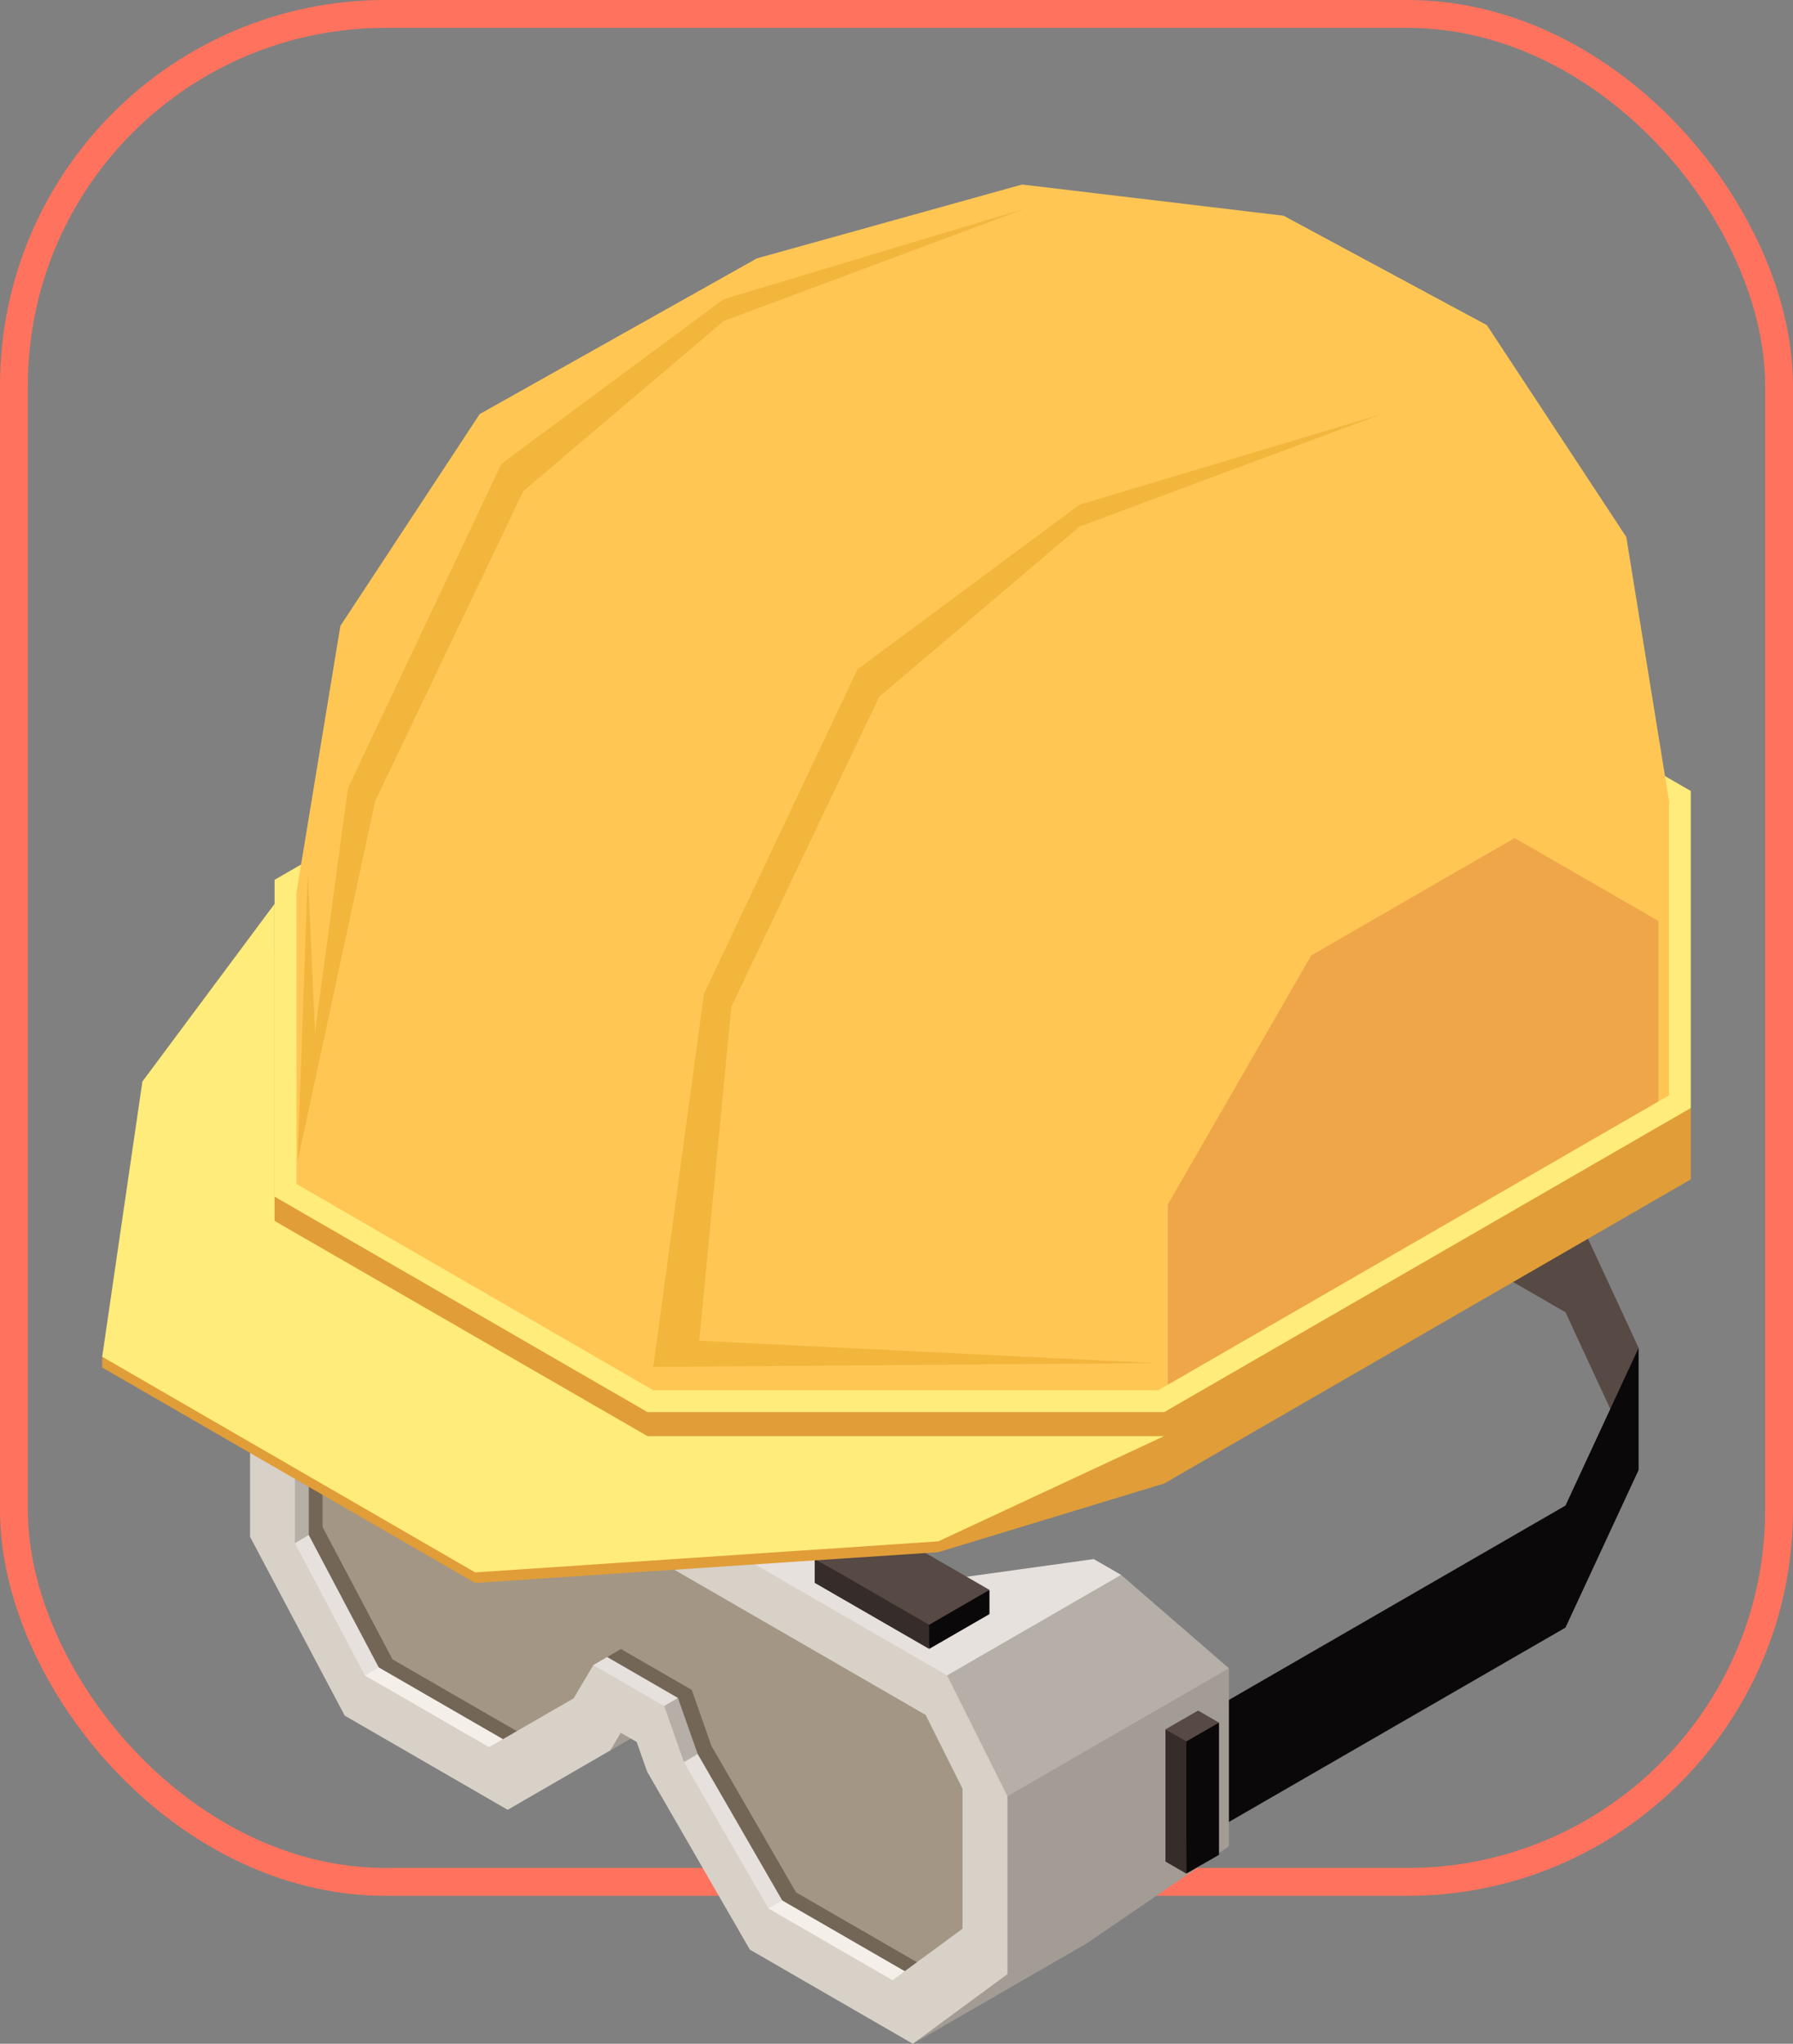 <svg xmlns="http://www.w3.org/2000/svg" xmlns:xlink="http://www.w3.org/1999/xlink" width="193" height="219.916" viewBox="0 0 193 219.916">
  <rect x="0" y="0" width="193" height="219.916" fill="#808080" stroke="none"/>
  <defs>
    <clipPath id="clip-path">
      <rect id="Rectángulo_401544" data-name="Rectángulo 401544" width="171" height="200.059" fill="none"/>
    </clipPath>
    <clipPath id="clip-path-2">
      <rect id="Rectángulo_401543" data-name="Rectángulo 401543" width="170.999" height="200.059" fill="none"/>
    </clipPath>
    <clipPath id="clip-path-3">
      <rect id="Rectángulo_401542" data-name="Rectángulo 401542" width="52.814" height="58.833" fill="none"/>
    </clipPath>
  </defs>
  <g id="Grupo_1100070" data-name="Grupo 1100070" transform="translate(-380 -7235.5)">
    <g id="Grupo_1099778" data-name="Grupo 1099778" transform="translate(0 1898)">
      <rect id="Rectángulo_401122" data-name="Rectángulo 401122" width="190" height="201" rx="40" transform="translate(381.5 5339)" fill="none" stroke="#ff725d" stroke-miterlimit="10" stroke-width="3"/>
      <g id="Grupo_1099777" data-name="Grupo 1099777" transform="translate(391 5357.357)">
        <g id="Grupo_1099776" data-name="Grupo 1099776" clip-path="url(#clip-path)">
          <path id="Trazado_876462" data-name="Trazado 876462" d="M136.01,71.32l-6.124-13.209L108.374,45.691,78.986,41.143,49.6,45.691,12.237,67.265V54.134L49.6,32.557l29.385-4.544,29.389,4.544,21.512,12.424,7.87,16.961Z" transform="translate(27.625 63.237)" fill="#574943"/>
          <path id="Trazado_876463" data-name="Trazado 876463" d="M82.122,51.566,74.249,68.53,36.883,90.1V76.97L74.249,55.4l7.873-16.968Z" transform="translate(83.26 86.75)" fill="#0a0808"/>
          <path id="Trazado_876464" data-name="Trazado 876464" d="M5.642,42.015l5.332-3.9L76.517,75.957l5.437,11.424v16.945L73.7,110.372l-15.906-9.186L47.422,83.925l-1.007-4.186-5.033-3.026-1.606,3.375L30.105,85.2,14.5,76.2,5.642,59.687Z" transform="translate(12.737 86.051)" fill="#a39685"/>
          <path id="Trazado_876465" data-name="Trazado 876465" d="M37.02,74.565l-9.1-15.753L25.8,52.78l-7.622-4.4-1.489.863L20.5,53.226l4.883,5.9,9.124,16.307,14.58,8.482,1.287-1.642Z" transform="translate(37.664 109.205)" fill="#736656"/>
          <path id="Trazado_876466" data-name="Trazado 876466" d="M8.674,56.872V41.8l3.306-2.772-.313-.235h-.893L6.664,42.5V58.547L13.7,71.984l14.577,8.482,1.795-1.349-13.864-8Z" transform="translate(15.043 87.581)" fill="#736656"/>
          <path id="Trazado_876467" data-name="Trazado 876467" d="M24.212,57l13.352,7.707L36.281,66.35,21.7,57.867l1.5-1.326Z" transform="translate(48.987 127.639)" fill="#f4efe9"/>
          <path id="Trazado_876468" data-name="Trazado 876468" d="M10.88,49.3l13.359,7.714-1.293,1.638L8.369,50.171l1.5-1.326Z" transform="translate(18.892 110.264)" fill="#f4efe9"/>
          <path id="Trazado_876469" data-name="Trazado 876469" d="M8.221,57.138V42.076l3.3-2.782-.316-.231h-.889L6.208,42.77V58.819l1.642-.876Z" transform="translate(14.015 88.182)" fill="#b5afa7"/>
          <path id="Trazado_876470" data-name="Trazado 876470" d="M7.856,44.612,15.39,58.857l-1.485.87-4.2-5.2L6.37,45.482Z" transform="translate(14.38 100.708)" fill="#e6e1dd"/>
          <path id="Trazado_876471" data-name="Trazado 876471" d="M21.439,52.32l9.1,15.753-1.482.866-2.251-1.5L18.9,52.633l2.153-1Z" transform="translate(42.662 116.566)" fill="#e6e1dd"/>
          <path id="Trazado_876472" data-name="Trazado 876472" d="M20.861,49.993l2.127,6.036-1.482.866-3.293-6.323,1.713-.453Z" transform="translate(41.113 112.857)" fill="#b5afa7"/>
          <path id="Trazado_876473" data-name="Trazado 876473" d="M16.23,49.513l1.482-.873,7.622,4.407-1.482.87-3.811-.42Z" transform="translate(36.638 109.802)" fill="#e6e1dd"/>
          <path id="Trazado_876474" data-name="Trazado 876474" d="M60.054,54.893,36.5,67.805l-8.723,6.538-.987,1.8,18.74-10.815L60.813,54.893Z" transform="translate(60.468 123.917)" fill="#a39c95"/>
          <path id="Trazado_876475" data-name="Trazado 876475" d="M55.093,49.013V68.167L31.255,81.93,29.32,61.808Z" transform="translate(66.188 110.644)" fill="#a39c95"/>
          <path id="Trazado_876476" data-name="Trazado 876476" d="M35.135,65.256l2.248,1.3.244-14.362-2.492-1.16Z" transform="translate(79.315 115.199)" fill="#362c29"/>
          <path id="Trazado_876477" data-name="Trazado 876477" d="M38.646,50.409l2.254,1.3-1.762,1.941-1.752.078-2.251-1.293Z" transform="translate(79.315 113.795)" fill="#574943"/>
          <path id="Trazado_876478" data-name="Trazado 876478" d="M39.343,65.031V50.809l-3.518,2.02V67.054Z" transform="translate(80.873 114.698)" fill="#0a0808"/>
          <path id="Trazado_876479" data-name="Trazado 876479" d="M47.259,45.928,58.865,55.977,35.027,69.74l-3.153-4.886-4.225-8.232,1.785-1.189Z" transform="translate(62.416 103.679)" fill="#b5afa7"/>
          <path id="Trazado_876480" data-name="Trazado 876480" d="M11.691,41.479l6.023-7.173v3.4l-3.665,8.785Z" transform="translate(26.391 77.443)" fill="#a39c95"/>
          <path id="Trazado_876481" data-name="Trazado 876481" d="M6.884,44.6,25.617,33.783l2.948,1.7L24.9,44.266l51.077,29.49,15.209-2.114,2.951,1.7L75.4,84.16,64.339,79.971,14.233,50.983Z" transform="translate(15.54 76.264)" fill="#e6e1dd"/>
          <path id="Trazado_876482" data-name="Trazado 876482" d="M36.105,52.367,23.544,45.393v2.6L35.858,55.1Z" transform="translate(53.15 102.471)" fill="#362c29"/>
          <path id="Trazado_876483" data-name="Trazado 876483" d="M33.823,49.027v-2.6l-4.095,1.827-2.4,1.928v2.593Z" transform="translate(61.684 104.801)" fill="#0a0808"/>
          <path id="Trazado_876484" data-name="Trazado 876484" d="M23.544,47.991,35.86,55.106l6.5-3.756L30.043,44.242Z" transform="translate(53.149 99.874)" fill="#574943"/>
          <path id="Trazado_876485" data-name="Trazado 876485" d="M20.822,43.544,8.261,36.569v2.6l12.32,7.111Z" transform="translate(18.649 82.553)" fill="#362c29"/>
          <path id="Trazado_876486" data-name="Trazado 876486" d="M18.541,40.2V37.6L14.45,39.432l-2.407,1.925V43.95Z" transform="translate(27.185 84.882)" fill="#0a0808"/>
          <path id="Trazado_876487" data-name="Trazado 876487" d="M8.261,39.168l12.32,7.114,6.5-3.756-12.32-7.108Z" transform="translate(18.648 79.956)" fill="#574943"/>
          <path id="Trazado_876488" data-name="Trazado 876488" d="M16.633,51.867l.515,2.033,2.694-1.557-1-1.577Z" transform="translate(37.548 114.601)" fill="#a39c95"/>
          <path id="Trazado_876489" data-name="Trazado 876489" d="M17.254,76.672,9.717,62.427V47.362l3.974-3.349,63.914,36.9,3.974,7.942v15.062l-7.534,5.541-13.359-7.714-9.095-15.75-2.127-6.036-7.626-4.4-2.13,3.58-9.095,5.248ZM4.886,42.59V61.747L15.075,80.991,32.617,91.125l11.046-6.388,1.13-1.9,1.71.99,1.13,3.2,11.052,19.144L76.224,116.3,86.41,108.81V89.66l-6.5-13L11.394,37.1Z" transform="translate(11.03 83.76)" fill="#d8d1c7"/>
          <path id="Trazado_876490" data-name="Trazado 876490" d="M101.448,33.206H45.841L5.7,40.043v7.665L45.841,70.917h55.608l56.692-32.731V30.505Z" transform="translate(12.858 68.864)" fill="#e09d38"/>
          <path id="Trazado_876491" data-name="Trazado 876491" d="M45.84,22.463,5.7,45.646V79.735l40.145,23.19h55.608L158.141,70.2V36.089L118,12.922Z" transform="translate(12.858 29.17)" fill="#ffec7a"/>
          <path id="Trazado_876492" data-name="Trazado 876492" d="M5.508,39.794l-1.182-.45v1.147L.261,68.433,0,68.958V70.12L40.145,93.3,90,89.988l24.3-7.381v-5.1L99.593,80.749,58.7,82.606,18.554,59.4V25.327Z" transform="translate(0 57.175)" fill="#e09d38"/>
          <path id="Trazado_876493" data-name="Trazado 876493" d="M4.326,42.88,0,72.493,40.145,95.7,90,92.36l24.3-11.323H58.7L18.555,57.877V23.762Z" transform="translate(0.001 53.641)" fill="#ffec7a"/>
          <path id="Trazado_876494" data-name="Trazado 876494" d="M44.842,23.188,6.42,45.361V76.737l38.405,22.19H99.183L154.155,67.2V35.82L115.721,13.647Z" transform="translate(14.494 30.807)" fill="#ffc654"/>
          <path id="Trazado_876495" data-name="Trazado 876495" d="M39.022,0,26.576,81.3l82.133-14.678-4.648-28.7-15-22.786L67.173,3.355Z" transform="translate(59.993)" fill="#ffc654"/>
          <path id="Trazado_876496" data-name="Trazado 876496" d="M84.521,0,55.979,7.945,26.138,24.7,11.144,47.493,6.421,76.165,85.1,81.3Z" transform="translate(14.494)" fill="#ffc654"/>
          <path id="Trazado_876497" data-name="Trazado 876497" d="M42.533,37.99,64.094,19.677,96.574,7.588l-32.48,9.727L40.181,35.049,23.666,69.962,18.21,110.094l54.054-.4-49.1-2.414,3.446-35.93Z" transform="translate(41.108 17.13)" fill="#f2b63d"/>
          <path id="Trazado_876498" data-name="Trazado 876498" d="M6.456,53.724l1.967-12L7.56,22.762Z" transform="translate(14.573 51.383)" fill="#f2b63d"/>
          <path id="Trazado_876499" data-name="Trazado 876499" d="M28.4,28.254,11.874,63.167,6.456,103.315l8.352-38.76L30.76,31.189,52.318,12.9,84.782.794l-32.464,9.75Z" transform="translate(14.575 1.792)" fill="#f2b63d"/>
          <g id="Grupo_1099775" data-name="Grupo 1099775">
            <g id="Grupo_1099774" data-name="Grupo 1099774" clip-path="url(#clip-path-2)">
              <g id="Grupo_1099773" data-name="Grupo 1099773" transform="translate(114.704 70.32)" opacity="0.2">
                <g id="Grupo_1099772" data-name="Grupo 1099772">
                  <g id="Grupo_1099771" data-name="Grupo 1099771" clip-path="url(#clip-path-3)">
                    <path id="Trazado_876500" data-name="Trazado 876500" d="M50.65,34.22l-15.437,26.8v19.4L88.026,49.93V30.51L72.547,21.587Z" transform="translate(-35.212 -21.587)" fill="#ab281f"/>
                  </g>
                </g>
              </g>
            </g>
          </g>
        </g>
      </g>
    </g>
  </g>
</svg>
